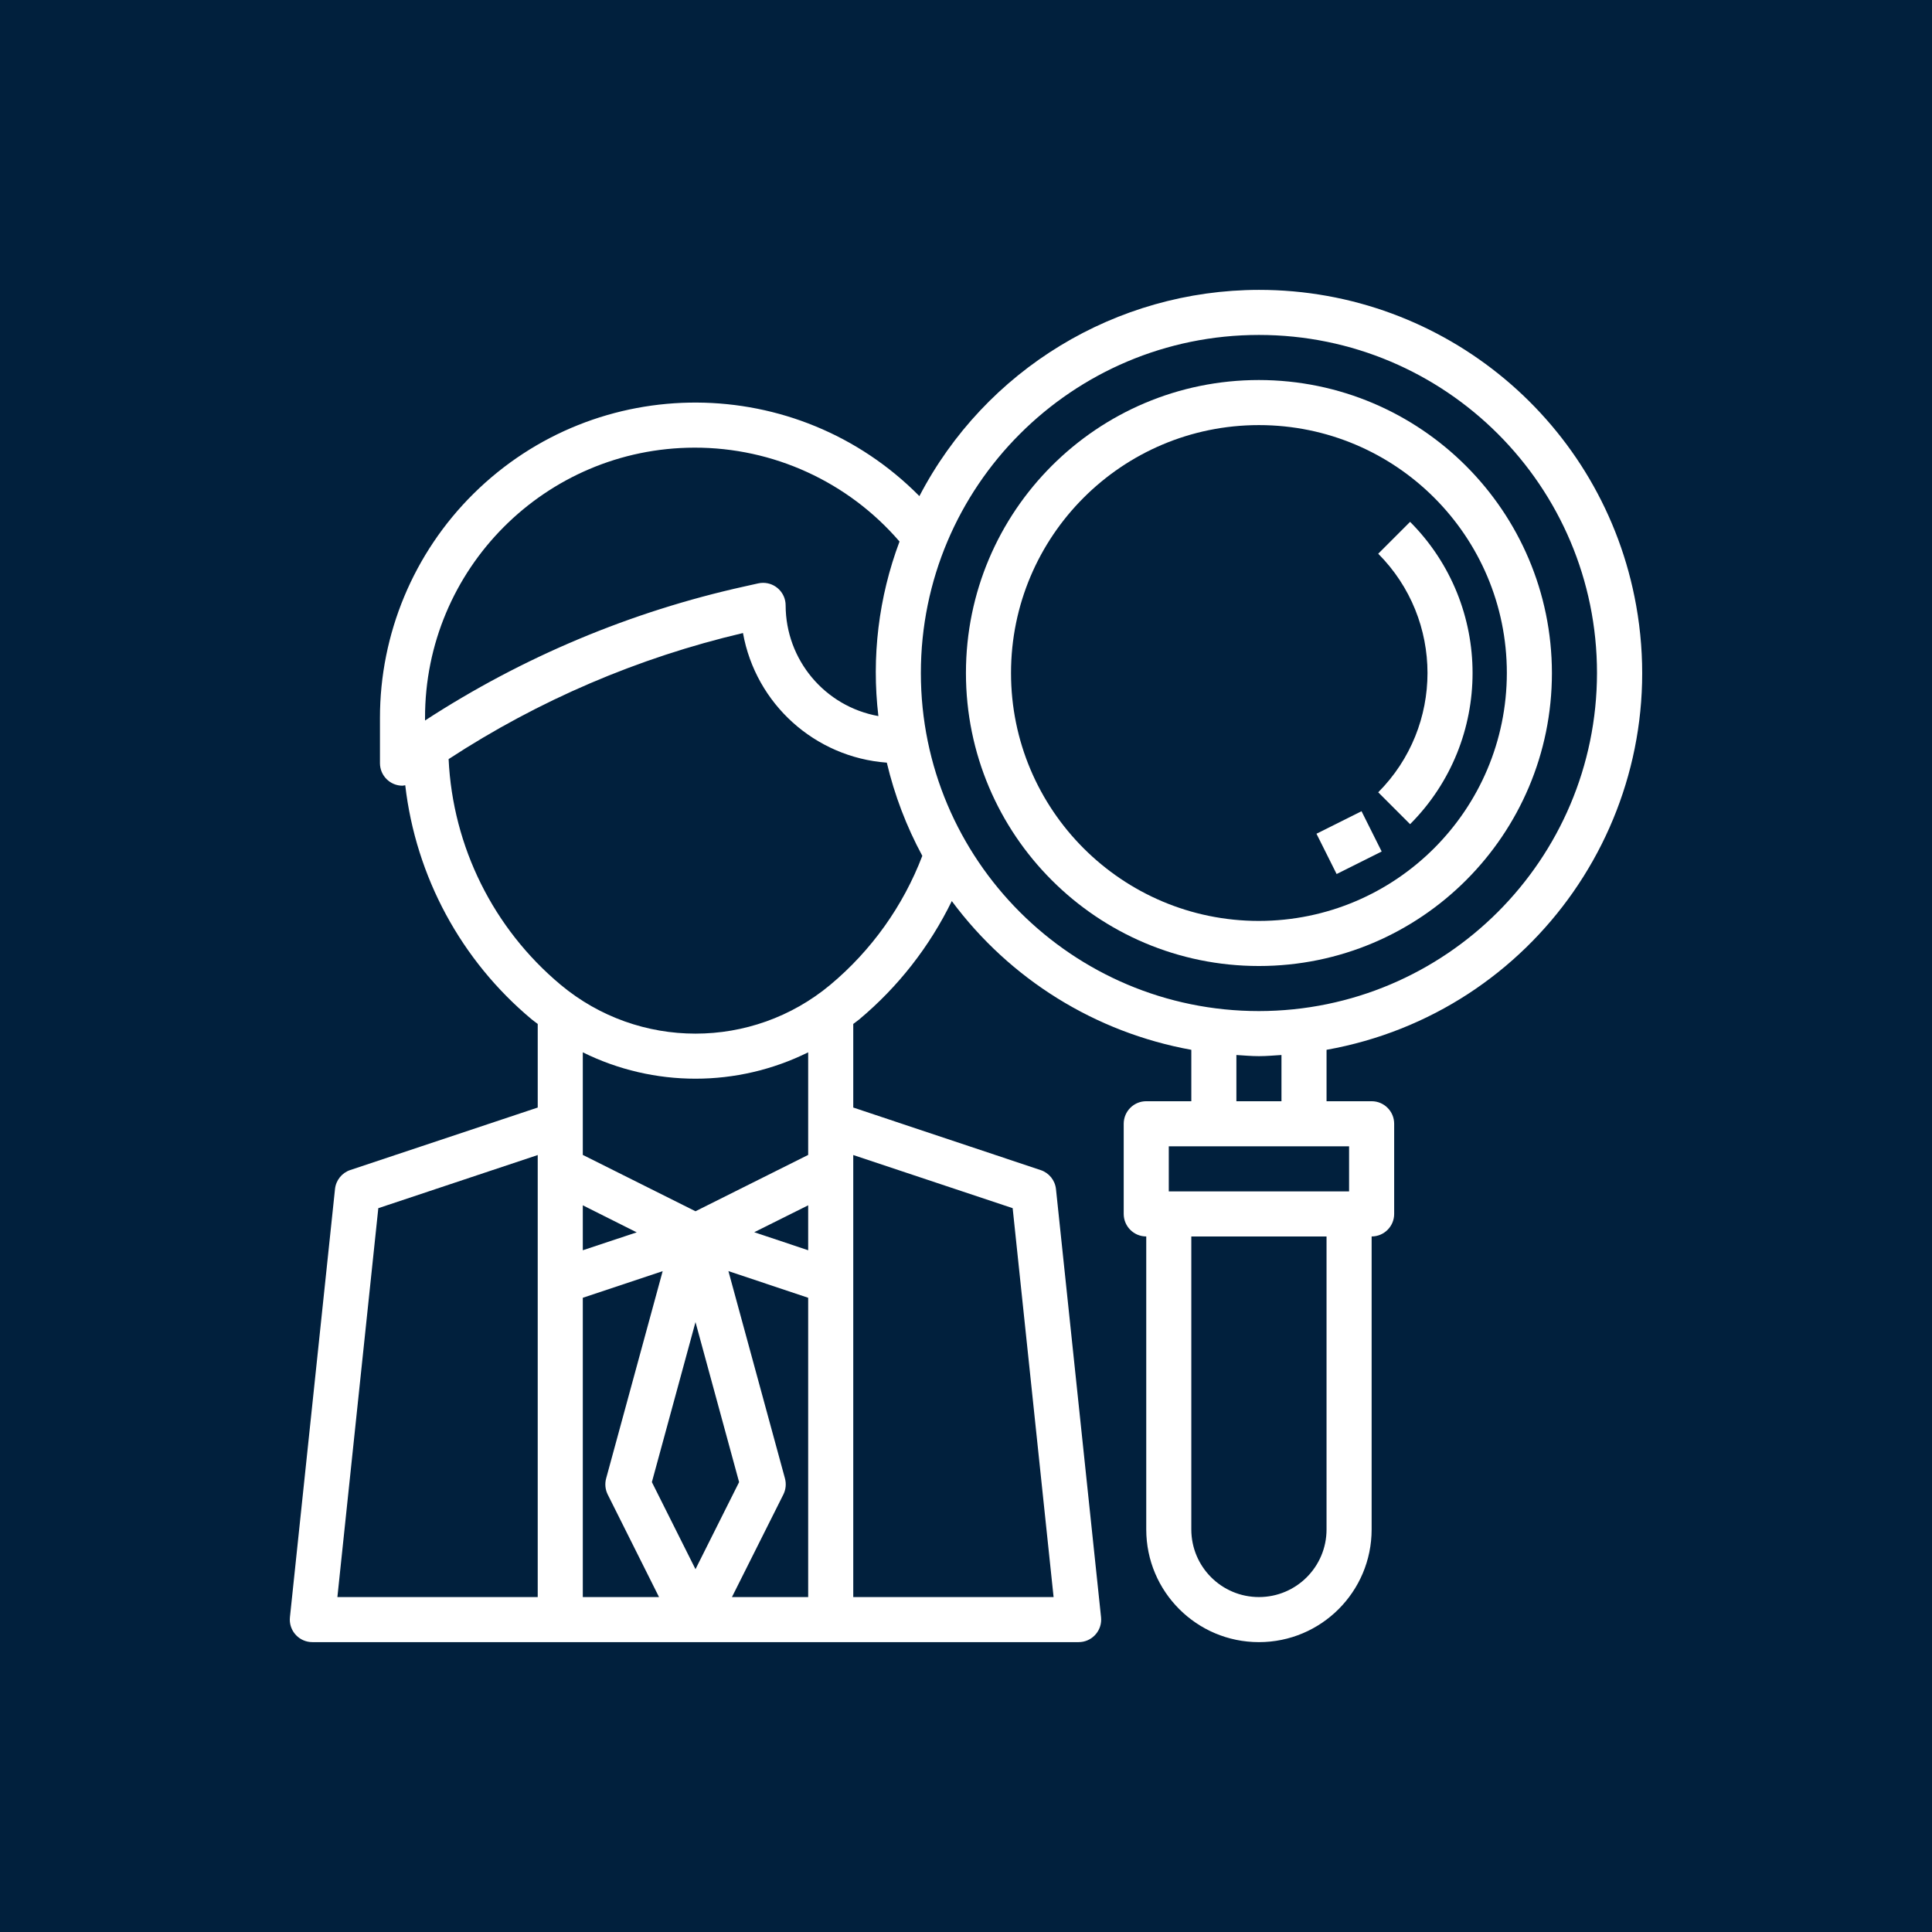 <?xml version="1.0"?>
<svg xmlns="http://www.w3.org/2000/svg" xmlns:xlink="http://www.w3.org/1999/xlink" xmlns:svgjs="http://svgjs.com/svgjs" version="1.1" width="512" height="512" x="0" y="0" viewBox="0 0 480.049 480.049" style="enable-background:new 0 0 512 512" xml:space="preserve" class=""><rect width="480.049" height="480.049" fill="#01203d" shape="square"/><g transform="matrix(0.7,0,0,0.7,72.007,72.008)">
<g xmlns="http://www.w3.org/2000/svg">
	<g>
		<g>
			<path d="M477.906,112.047C466.316,47.191,409.887-0.017,344.004,0.025c-50.67,0.06-97.111,28.269-120.52,73.208     c-43.474-43.94-114.337-44.317-158.277-0.844c-21.266,21.041-33.224,49.72-33.203,79.636v16c0,4.418,3.582,8,8,8     c0.328-0.031,0.654-0.082,0.976-0.152c3.754,32.444,19.837,62.203,44.92,83.12c0.688,0.568,1.408,1.056,2.104,1.6v29.672     l-66.528,22.176c-2.978,0.99-5.103,3.631-5.432,6.752l-16,152c-0.459,4.394,2.73,8.329,7.125,8.789     c0.278,0.029,0.556,0.044,0.835,0.043h272c4.418,0,8-3.582,8-8c0-0.267-0.013-0.534-0.04-0.8l-16-152     c-0.329-3.121-2.454-5.762-5.432-6.752l-66.528-22.208v-29.672c0.696-0.544,1.416-1.032,2.104-1.6     c13.795-11.533,24.997-25.851,32.872-42.016c20.6,27.768,51.002,46.647,85.024,52.8v18.248h-16c-4.418,0-8,3.582-8,8v32     c0,4.418,3.582,8,8,8v104c0,22.091,17.909,40,40,40c22.091,0,40-17.909,40-40v-104c4.418,0,8-3.582,8-8v-32c0-4.418-3.582-8-8-8     h-16v-18.248C441.909,256.57,491.114,185.952,477.906,112.047z M88.004,464.025H16.892l14.528-138.04l56.584-18.864V464.025z      M48.004,152.025C47.896,99.116,90.7,56.138,143.609,56.03c27.974-0.057,54.576,12.116,72.819,33.323     c-7.418,19.757-9.992,41.004-7.504,61.96c-19.025-3.421-32.881-19.958-32.92-39.288c0.004-4.418-3.575-8.003-7.993-8.007     c-0.586,0-1.17,0.063-1.743,0.191l-4.8,1.072c-40.374,8.92-78.81,25.045-113.464,47.6V152.025z M104.004,464.025V357.793     l28.352-9.456l-20.072,73.6c-0.512,1.898-0.313,3.918,0.56,5.68l18.216,36.408H104.004z M104.004,340.921v-15.952l19.144,9.6     L104.004,340.921z M128.524,423.225l15.48-56.8l15.48,56.8l-15.48,30.912L128.524,423.225z M184.004,464.025h-27.056     l18.256-36.424c0.873-1.762,1.072-3.782,0.56-5.68l-20.072-73.6l28.312,9.472V464.025z M184.004,340.921l-19.144-6.4     l19.144-9.552V340.921z M184.004,307.081l-40,20l-40-20v-36.416c25.207,12.48,54.793,12.48,80,0V307.081z M256.588,325.985     l14.528,138.04h-71.112V307.121L256.588,325.985z M191.86,246.697c-27.718,23.112-67.994,23.112-95.712,0     c-23.887-19.96-38.315-49.018-39.776-80.112c31.959-20.885,67.32-36.029,104.488-44.752     c4.532,25.187,25.535,44.113,51.056,46.008c2.73,11.532,6.967,22.654,12.6,33.08C217.719,218.718,206.476,234.477,191.86,246.697     z M368.004,440.025c0,13.255-10.745,24-24,24s-24-10.745-24-24v-104h48V440.025z M376.004,304.025v16h-64v-16H376.004z      M336.004,288.025v-16.408c2.664,0.16,5.296,0.408,8,0.408c2.704,0,5.336-0.248,8-0.408v16.408H336.004z M344.004,256.025     c-66.274,0-120-53.726-120-120s53.726-120,120-120s120,53.726,120,120C463.929,202.268,410.247,255.95,344.004,256.025z" fill="#ffffff" data-original="#000000" style="" class=""/>
			<path d="M344.004,32.025c-57.438,0-104,46.562-104,104s46.562,104,104,104s104-46.562,104-104     C447.938,78.614,401.414,32.091,344.004,32.025z M344.004,224.025c-48.601,0-88-39.399-88-88s39.399-88,88-88     c48.601,0,88,39.399,88,88C431.947,184.602,392.581,223.967,344.004,224.025z" fill="#ffffff" data-original="#000000" style="" class=""/>
			<path d="M397.66,82.369l-11.312,11.312c23.322,23.412,23.322,61.276,0,84.688l11.312,11.312     C427.228,160.02,427.228,112.029,397.66,82.369z" fill="#ffffff" data-original="#000000" style="" class=""/>
			<rect x="368.005" y="187.082" transform="matrix(-0.447 -0.894 0.894 -0.447 368.828 620)" width="16" height="17.888" fill="#ffffff" data-original="#000000" style="" class=""/>
		</g>
	</g>
</g>
<g xmlns="http://www.w3.org/2000/svg">
</g>
<g xmlns="http://www.w3.org/2000/svg">
</g>
<g xmlns="http://www.w3.org/2000/svg">
</g>
<g xmlns="http://www.w3.org/2000/svg">
</g>
<g xmlns="http://www.w3.org/2000/svg">
</g>
<g xmlns="http://www.w3.org/2000/svg">
</g>
<g xmlns="http://www.w3.org/2000/svg">
</g>
<g xmlns="http://www.w3.org/2000/svg">
</g>
<g xmlns="http://www.w3.org/2000/svg">
</g>
<g xmlns="http://www.w3.org/2000/svg">
</g>
<g xmlns="http://www.w3.org/2000/svg">
</g>
<g xmlns="http://www.w3.org/2000/svg">
</g>
<g xmlns="http://www.w3.org/2000/svg">
</g>
<g xmlns="http://www.w3.org/2000/svg">
</g>
<g xmlns="http://www.w3.org/2000/svg">
</g>
</g></svg>
